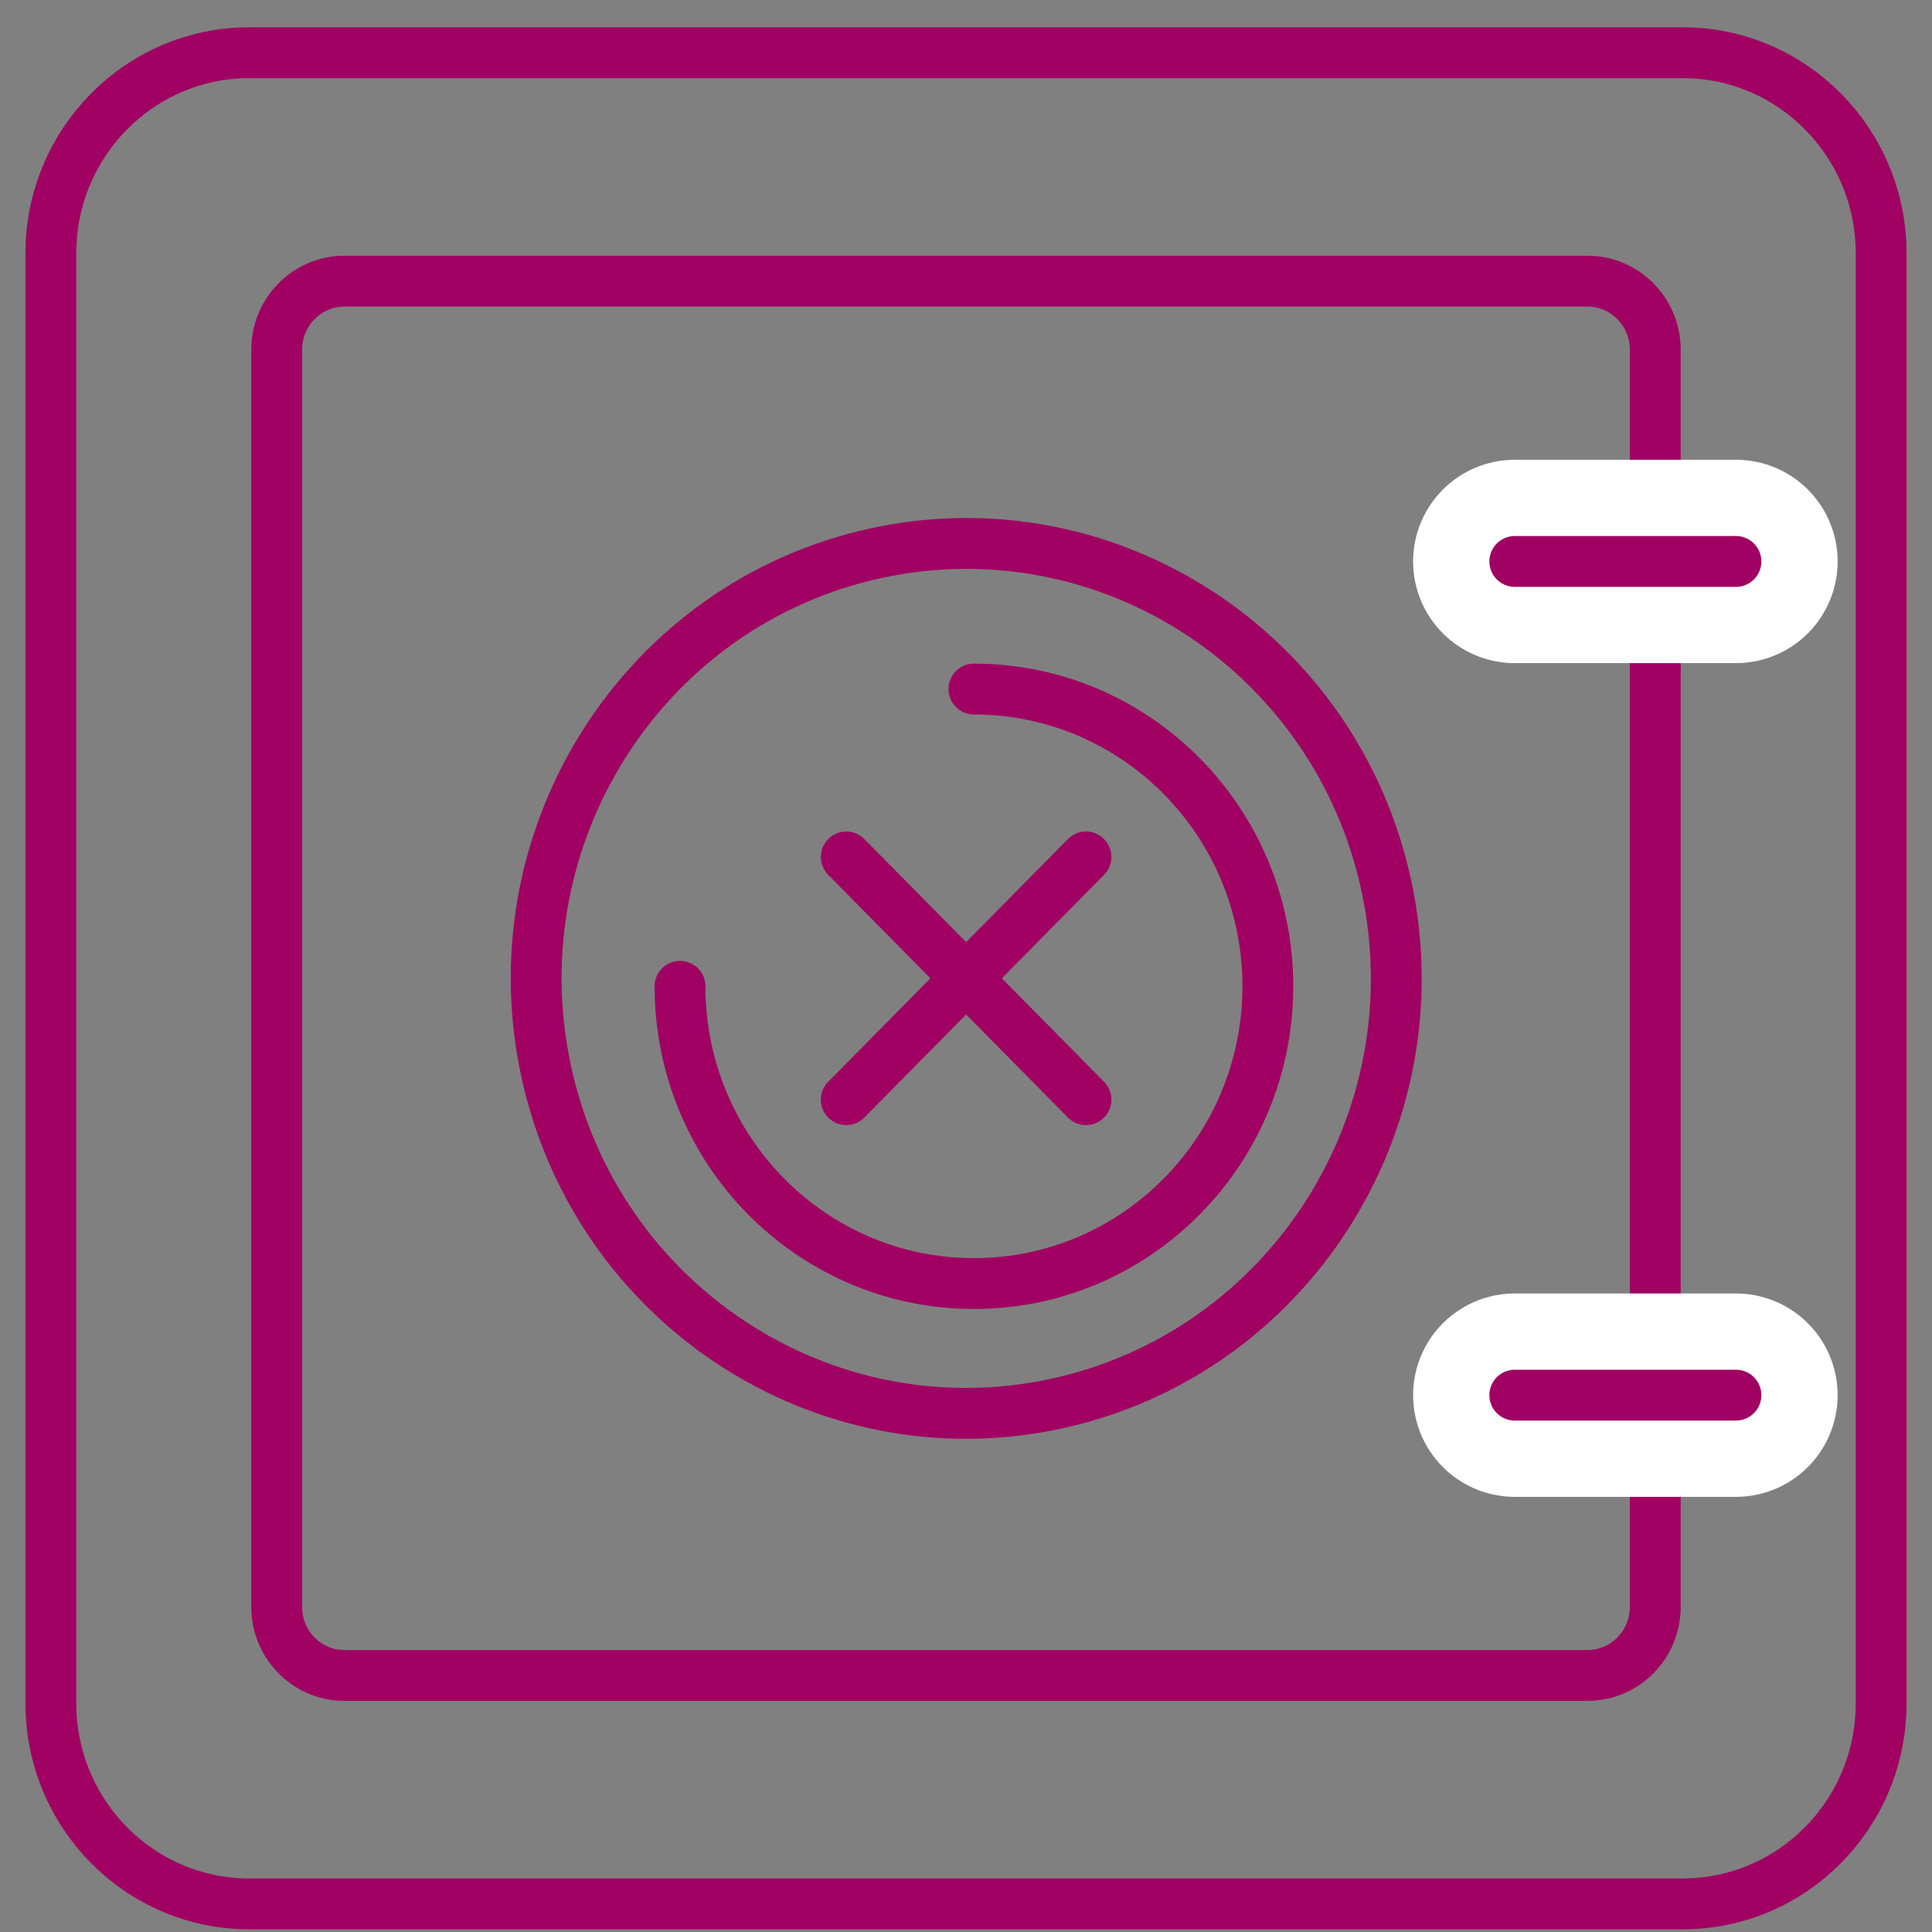 <svg width="38" height="38" viewBox="0 0 38 38" fill="none" xmlns="http://www.w3.org/2000/svg">
<rect x="0" y="0" width="38" height="38" fill="#808080" stroke="none"/>
<path d="M33.096 1.037H4.904C2.748 1.037 1 2.805 1 4.986V33.499C1 35.68 2.748 37.447 4.904 37.447H33.096C35.252 37.447 37 35.68 37 33.499V4.986C37 2.805 35.252 1.037 33.096 1.037Z" stroke="#A00062" stroke-linecap="round" stroke-linejoin="round"/>
<path d="M31.224 5.53H6.775C6.039 5.53 5.442 6.134 5.442 6.878V31.606C5.442 32.35 6.039 32.954 6.775 32.954H31.224C31.96 32.954 32.557 32.35 32.557 31.606V6.878C32.557 6.134 31.96 5.53 31.224 5.53Z" stroke="#A00062" stroke-linecap="round" stroke-linejoin="round"/>
<path d="M20.767 27.61C25.335 26.625 28.249 22.081 27.276 17.461C26.302 12.841 21.81 9.894 17.242 10.878C12.674 11.863 9.76 16.407 10.733 21.027C11.707 25.647 16.199 28.594 20.767 27.61Z" stroke="#A00062" stroke-linecap="round" stroke-linejoin="round"/>
<path d="M19.156 13.553C22.348 13.553 24.937 16.172 24.937 19.399C24.937 22.628 22.348 25.246 19.156 25.246C15.964 25.246 13.375 22.628 13.375 19.399" stroke="#A00062" stroke-linecap="round" stroke-linejoin="round"/>
<path d="M34.144 11.043H29.794" stroke="white" stroke-width="4" stroke-linecap="round" stroke-linejoin="round"/>
<path d="M29.794 27.441H34.144" stroke="white" stroke-width="4" stroke-linecap="round" stroke-linejoin="round"/>
<path d="M34.144 11.043H29.794" stroke="#A00062" stroke-linecap="round" stroke-linejoin="round"/>
<path d="M29.794 27.441H34.144" stroke="#A00062" stroke-linecap="round" stroke-linejoin="round"/>
<path d="M16.645 21.629L21.36 16.855" stroke="#A00062" stroke-linecap="round" stroke-linejoin="round"/>
<path d="M21.36 21.629L16.645 16.855" stroke="#A00062" stroke-linecap="round" stroke-linejoin="round"/>
</svg>
